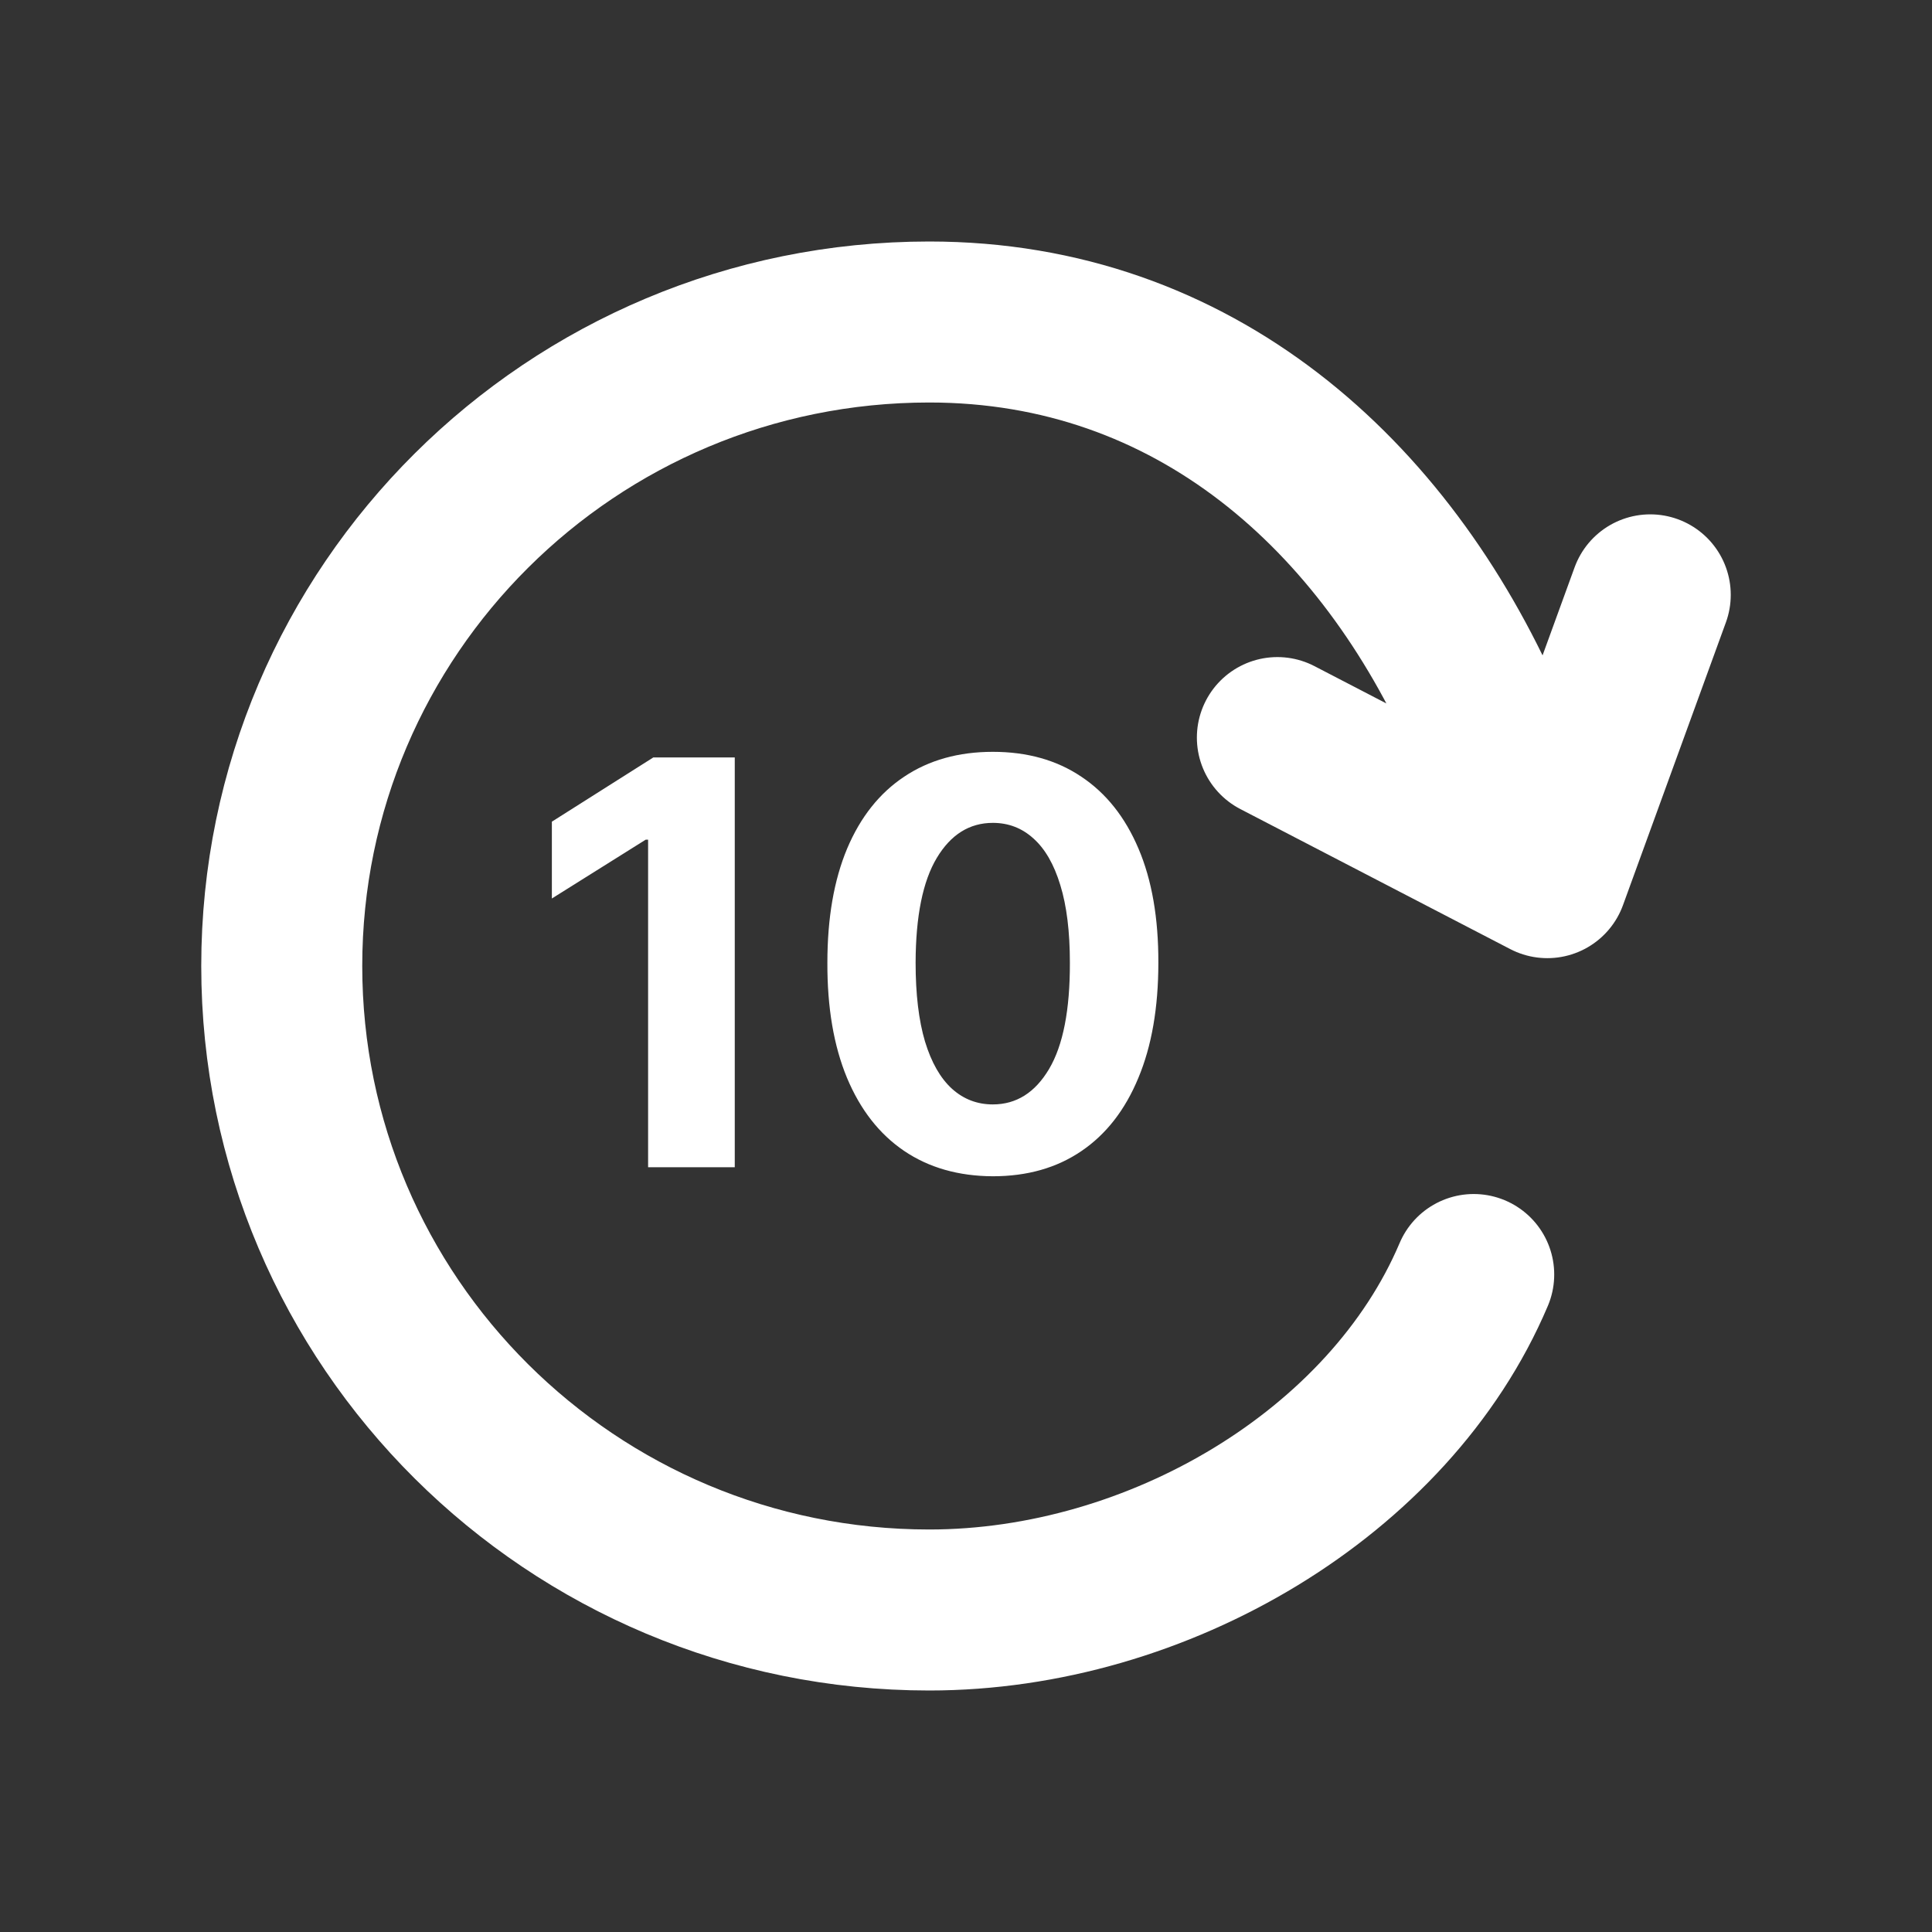 <svg width="48" height="48" viewBox="0 0 48 48" fill="none" xmlns="http://www.w3.org/2000/svg">
<rect x="0" y="0" width="48" height="48" fill="#333333" stroke="none"/>
<path d="M38.443 21.805L41 14.779M38.443 21.805L31.736 18.325M38.443 21.805L36.896 17.955C34.412 12.306 29.683 8 23.087 8C14.203 8 7 15.163 7 24C7 32.837 14.203 40 23.087 40C28.762 40 34.523 36.598 36.614 31.665" stroke="white" stroke-width="4" stroke-linecap="round"/>
<path d="M18.255 18.818V29H16.102V20.861H16.043L13.711 22.323V20.414L16.232 18.818H18.255ZM24.667 29.224C23.812 29.22 23.076 29.01 22.46 28.592C21.846 28.175 21.374 27.57 21.043 26.778C20.715 25.986 20.552 25.033 20.556 23.919C20.556 22.809 20.72 21.863 21.048 21.08C21.379 20.298 21.852 19.703 22.465 19.296C23.081 18.884 23.815 18.679 24.667 18.679C25.519 18.679 26.251 18.884 26.864 19.296C27.481 19.706 27.955 20.303 28.286 21.085C28.618 21.864 28.782 22.809 28.779 23.919C28.779 25.036 28.613 25.991 28.281 26.783C27.953 27.575 27.483 28.18 26.869 28.597C26.256 29.015 25.522 29.224 24.667 29.224ZM24.667 27.439C25.25 27.439 25.716 27.146 26.064 26.559C26.412 25.972 26.584 25.092 26.581 23.919C26.581 23.147 26.502 22.504 26.343 21.99C26.187 21.476 25.965 21.09 25.676 20.832C25.391 20.573 25.055 20.444 24.667 20.444C24.087 20.444 23.623 20.734 23.275 21.314C22.927 21.894 22.751 22.762 22.748 23.919C22.748 24.701 22.826 25.354 22.982 25.878C23.141 26.398 23.364 26.789 23.653 27.051C23.941 27.31 24.279 27.439 24.667 27.439Z" fill="white"/>
</svg>
